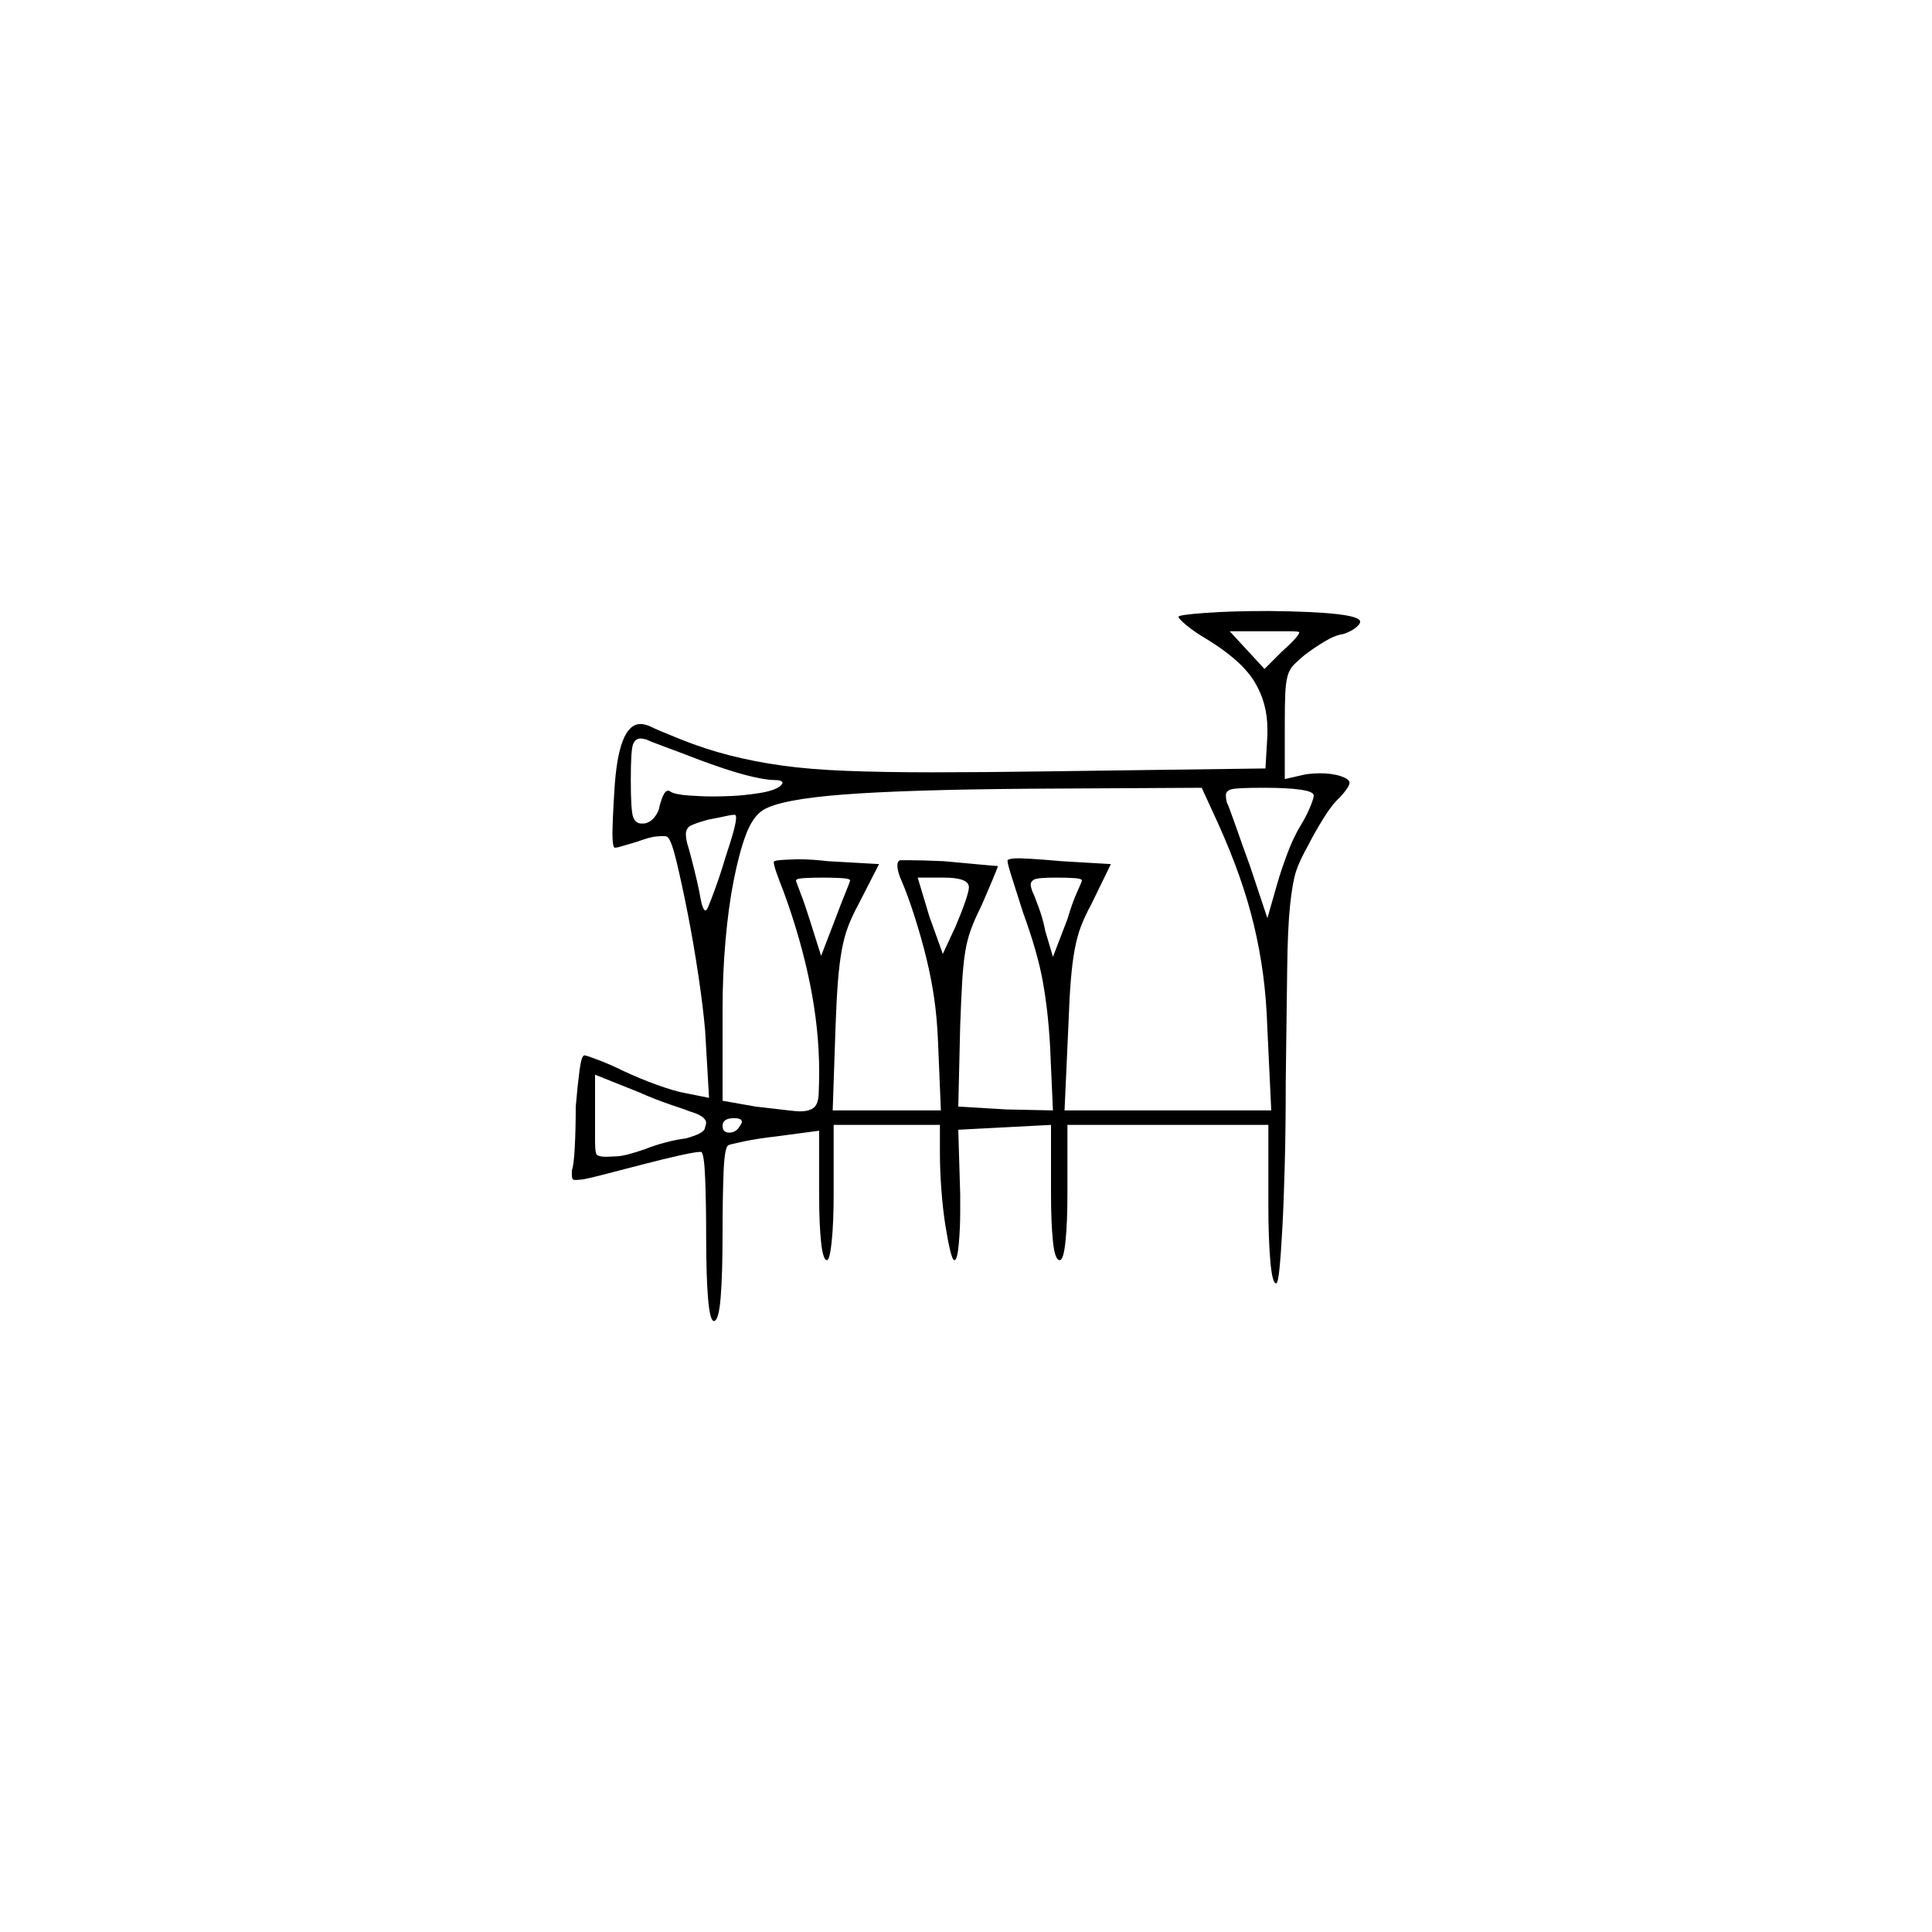 <?xml version="1.0" encoding="UTF-8" standalone="no"?>
<svg
   width="2000"
   height="2000"
   version="1.1"
   id="svg1"
   sodipodi:docname="u12056.svg"
   inkscape:version="1.3.2 (091e20e, 2023-11-25)"
   xmlns:inkscape="http://www.inkscape.org/namespaces/inkscape"
   xmlns:sodipodi="http://sodipodi.sourceforge.net/DTD/sodipodi-0.dtd"
   xmlns="http://www.w3.org/2000/svg"
   xmlns:svg="http://www.w3.org/2000/svg">
  <defs
     id="defs1" />
  <sodipodi:namedview
     id="namedview1"
     pagecolor="#505050"
     bordercolor="#eeeeee"
     borderopacity="1"
     inkscape:showpageshadow="0"
     inkscape:pageopacity="0"
     inkscape:pagecheckerboard="0"
     inkscape:deskcolor="#505050"
     inkscape:zoom="0.379"
     inkscape:cx="1000"
     inkscape:cy="998.68074"
     inkscape:window-width="1392"
     inkscape:window-height="1212"
     inkscape:window-x="0"
     inkscape:window-y="0"
     inkscape:window-maximized="0"
     inkscape:current-layer="svg1" />
  <path
     d="m 1220,638.5 q 0,-2 27.5,-4 27.5,-2 65.5,-2 95,1 95,11 0,3 -5.5,7 -5.5,4 -12.5,6 -8,1 -19.5,8 -11.5,7 -20.5,14 -6,5 -10.5,9.5 -4.5,4.5 -6.5,11.5 -2,7 -2.5,18.5 -0.5,11.5 -0.5,31.5 v 57 l 22,-5 q 8,-1 14,-1 13,0 22,3 9,3 9,7 0,4 -10,15 -8,7 -17.5,22.5 -9.5,15.5 -15.5,27.5 -9,16 -12.5,27 -3.5,11 -6,34.5 -2.5,23.5 -3,65.5 -0.5,42 -1.5,117 0,47 -1,85.5 -1,38.5 -2.5,66 -1.5,27.5 -3,42.5 -1.5,15 -3.5,15 -4,0 -6,-23.5 -2,-23.5 -2,-57.5 v -83 h -208 v 71 q 0,30 -2,49.5 -2,19.5 -6,19.5 -5,0 -7,-19.5 -2,-19.5 -2,-49.5 v -71 l -96,5 2,67 q 0,10 0,18 0,17 -1.5,33.5 -1.5,16.5 -4.5,16.5 -2,0 -4.5,-10.5 -2.5,-10.5 -5,-26.5 -2.5,-16 -4,-36 -1.5,-20 -1.5,-38 v -29 h -110 v 71 q 0,30 -2,49.5 -2,19.5 -5,19.5 -4,0 -6,-18.5 -2,-18.5 -2,-47.5 v -68 l -45,6 q -18,2 -32.5,5 -14.5,3 -16.5,4 -4,2 -5,29 -1,27 -1,60 0,45 -2,69 -2,24 -7,24 -4,0 -6,-23 -2,-23 -2,-67 0,-31 -1,-57 -1,-26 -4,-28 -1,0 -2,0 -4,0 -20,3.5 -16,3.5 -39,9.5 -27,7 -42.5,11 -15.5,4 -20,4.5 -4.5,0.5 -6.5,0.5 -3,0 -3.5,-1.5 -0.5,-1.5 -0.5,-3.5 0,-2 0,-5 2,-5 3,-24 1,-19 1,-42 2,-23 4,-38 2,-15 5,-15 0,0 0,0 2,0 15,5 13,5 25,11 17,8 35,14.5 18,6.5 29,8.5 l 25,5 -4,-69 q -2,-24 -7,-57.5 -5,-33.5 -11,-64 -6,-30.5 -11.5,-53.5 -5.5,-23 -9.5,-26 -1,-1 -5,-1 -2,0 -7.5,0.5 -5.5,0.5 -19.5,5.5 -7,2 -13.5,4 -6.5,2 -8.5,2 -1,0 -1,0 -2,-2 -2,-15 0,-4 0.5,-16.5 0.5,-12.5 1.5,-27.5 4,-69 27,-69 4,0 9,2 8,4 33,14 25,10 50.5,16.5 25.5,6.5 54,10.5 28.5,4 67,5.5 38.5,1.5 89,1.5 50.5,0 119.5,-1 l 225,-3 2,-34 q 0,-4 0,-7 0,-27 -13.5,-49 -13.5,-22 -49.5,-44 -12,-7 -20.5,-14 -8.5,-7 -8.5,-9 z m 125,16 q 0,-1 -11,-1 h -1 q -1,0 -2,0 -1,0 -1,0 h -2 q -1,0 -1,0 h -1 q 0,0 -1,0 h -52 l 36,39 18,-18 q 8,-7 13,-12.5 5,-5.5 5,-7.5 z m -624,131 q -10,-4 -29,-11 -19,-7 -23,-9 -4,-1 -6,-1 -5,0 -7.5,5.5 -2.5,5.5 -2.5,37.5 0,32 2.5,38.5 2.5,6.5 8.5,6.5 1,0 3,0 6,-1 10.5,-6.5 4.5,-5.5 5.5,-12.5 2,-7 4,-11 2,-4 5,-4 1,0 2,1 5,3 19,4 14,1 26,1 6,0 18.5,-0.5 12.5,-0.5 28.5,-3 16,-2.5 22,-7.5 2,-2 2,-3 0,-3 -8,-3 -10,0 -29.5,-5 -19.5,-5 -51.5,-17 z m 523,30 -180,1 q -126,1 -191,6 -65,5 -83,16 -11,7 -18,26 -7,19 -12.5,47 -5.5,28 -8.5,62.5 -3,34.5 -3,70.5 v 95 l 34,6 q 26,3 34.5,4 8.5,1 11.5,1 9,0 14,-3.5 5,-3.5 5.5,-14.5 0.5,-11 0.5,-23 0,-44 -9.5,-91 -9.5,-47 -27.5,-96 -4,-10 -7,-18.5 -3,-8.5 -3,-11.5 0,-1 1,-1 1,-1 11,-1.5 10,-0.5 13,-0.5 14,0 31,2 l 53,3 -21,41 q -7,13 -11,23.5 -4,10.5 -6.5,24 -2.5,13.5 -4,32 -1.5,18.5 -2.5,46.5 l -3,88 h 112 l -3,-72 q -1,-24 -4,-44.5 -3,-20.5 -8,-41 -5,-20.5 -12,-42.5 -7,-22 -13,-36 -5,-11 -5,-17 0,-6 3.5,-6 3.5,0 9.5,0 12,0 35,1 22,2 38,3.5 16,1.5 18,1.5 0,1 -5,13 -5,12 -12,28 -7,14 -11,25 -4,11 -6,24 -2,13 -3,30.5 -1,17.5 -2,44.5 l -2,84 50,3 48,1 -3,-67 q -2,-36 -7.5,-66.5 -5.5,-30.5 -20.5,-71.5 -5,-16 -10.5,-33 -5.5,-17 -5.5,-20 0,-1 0,-1 2,-2 12,-2 2,0 11.5,0.5 9.5,0.5 32.5,2.5 l 51,3 -20,41 q -7,13 -11,23.5 -4,10.5 -6.5,24 -2.5,13.5 -4,32 -1.5,18.5 -2.5,46.5 l -4,88 h 214 l -4,-84 q -1,-31 -4.5,-57 -3.5,-26 -9.5,-51 -6,-25 -15,-50.5 -9,-25.5 -22,-54.5 z m 116,8 q 0,-4 -13.5,-6 -13.5,-2 -38.5,-2 -27,0 -33,1.5 -6,1.5 -6,6.5 0,3 1,7 2,4 9,24 7,20 15,42 l 18,54 10,-35 q 4,-14 10.5,-31.5 6.5,-17.5 14.5,-30.5 5,-8 9,-17.5 4,-9.5 4,-12.5 z m -609,64 q 6,-18 8.5,-27.5 2.5,-9.5 2.5,-13.5 0,-2 -1,-3 0,0 -1,0 -3,0 -9.5,1.5 -6.5,1.5 -17.5,3.5 -18,5 -20.5,8 -2.5,3 -2.5,7 0,6 3,15 2,7 5.5,21 3.5,14 5.5,24 2,12 3.5,15.5 1.5,3.5 2.5,3.5 2,0 4,-6 1,-2 6.5,-17 5.5,-15 10.5,-32 z m 129,24 q 0,-2 -9,-2.5 -9,-0.5 -20,-0.5 -10,0 -18.5,0.5 -8.5,0.5 -8.5,2.5 0,1 4.5,12.5 4.5,11.5 9.5,27.5 l 12,38 15,-39 q 6,-16 10.5,-27 4.5,-11 4.5,-12 z M 1003,918.5 q 0,-10 -26,-10 h -27 l 12,40 14,39 13,-28 q 6,-14 10,-25.5 Q 1003,922.5 1003,918.5 Z m 117,-7 q 0,-2 -8,-2.5 -8,-0.5 -18,-0.5 -20,0 -23.5,2 -3.5,2 -3.5,5 0,3 2,8 2,4 6.5,16.5 4.5,12.5 6.5,23.5 l 8,27 15,-39 q 5,-17 10,-28 5,-11 5,-12 z m -406,239 q -2,-1 -18.5,-6.5 -16.5,-5.5 -34.5,-13.5 l -45,-18 v 37 q 0,3 0,6 v 1 q 0,0 0,1 v 1 q 0,0 0,1 v 2 q 0,1 0,1 v 1 q 0,1 0,1 v 10 q 0,1 0,1 v 3 q 0,13 1,15 0,4 11,4 2,0 11,-0.5 9,-0.5 29,-7.5 10,-4 21.5,-7 11.5,-3 20.5,-4 18,-5 19.5,-10 1.5,-5 1.5,-6 0,-7 -17,-12 z m 52,15 q 2,-3 2,-4 0,-4 -8,-4 -12,0 -12,8 0,7 7,7 7,0 11,-7 z"
     id="path1" />
</svg>
